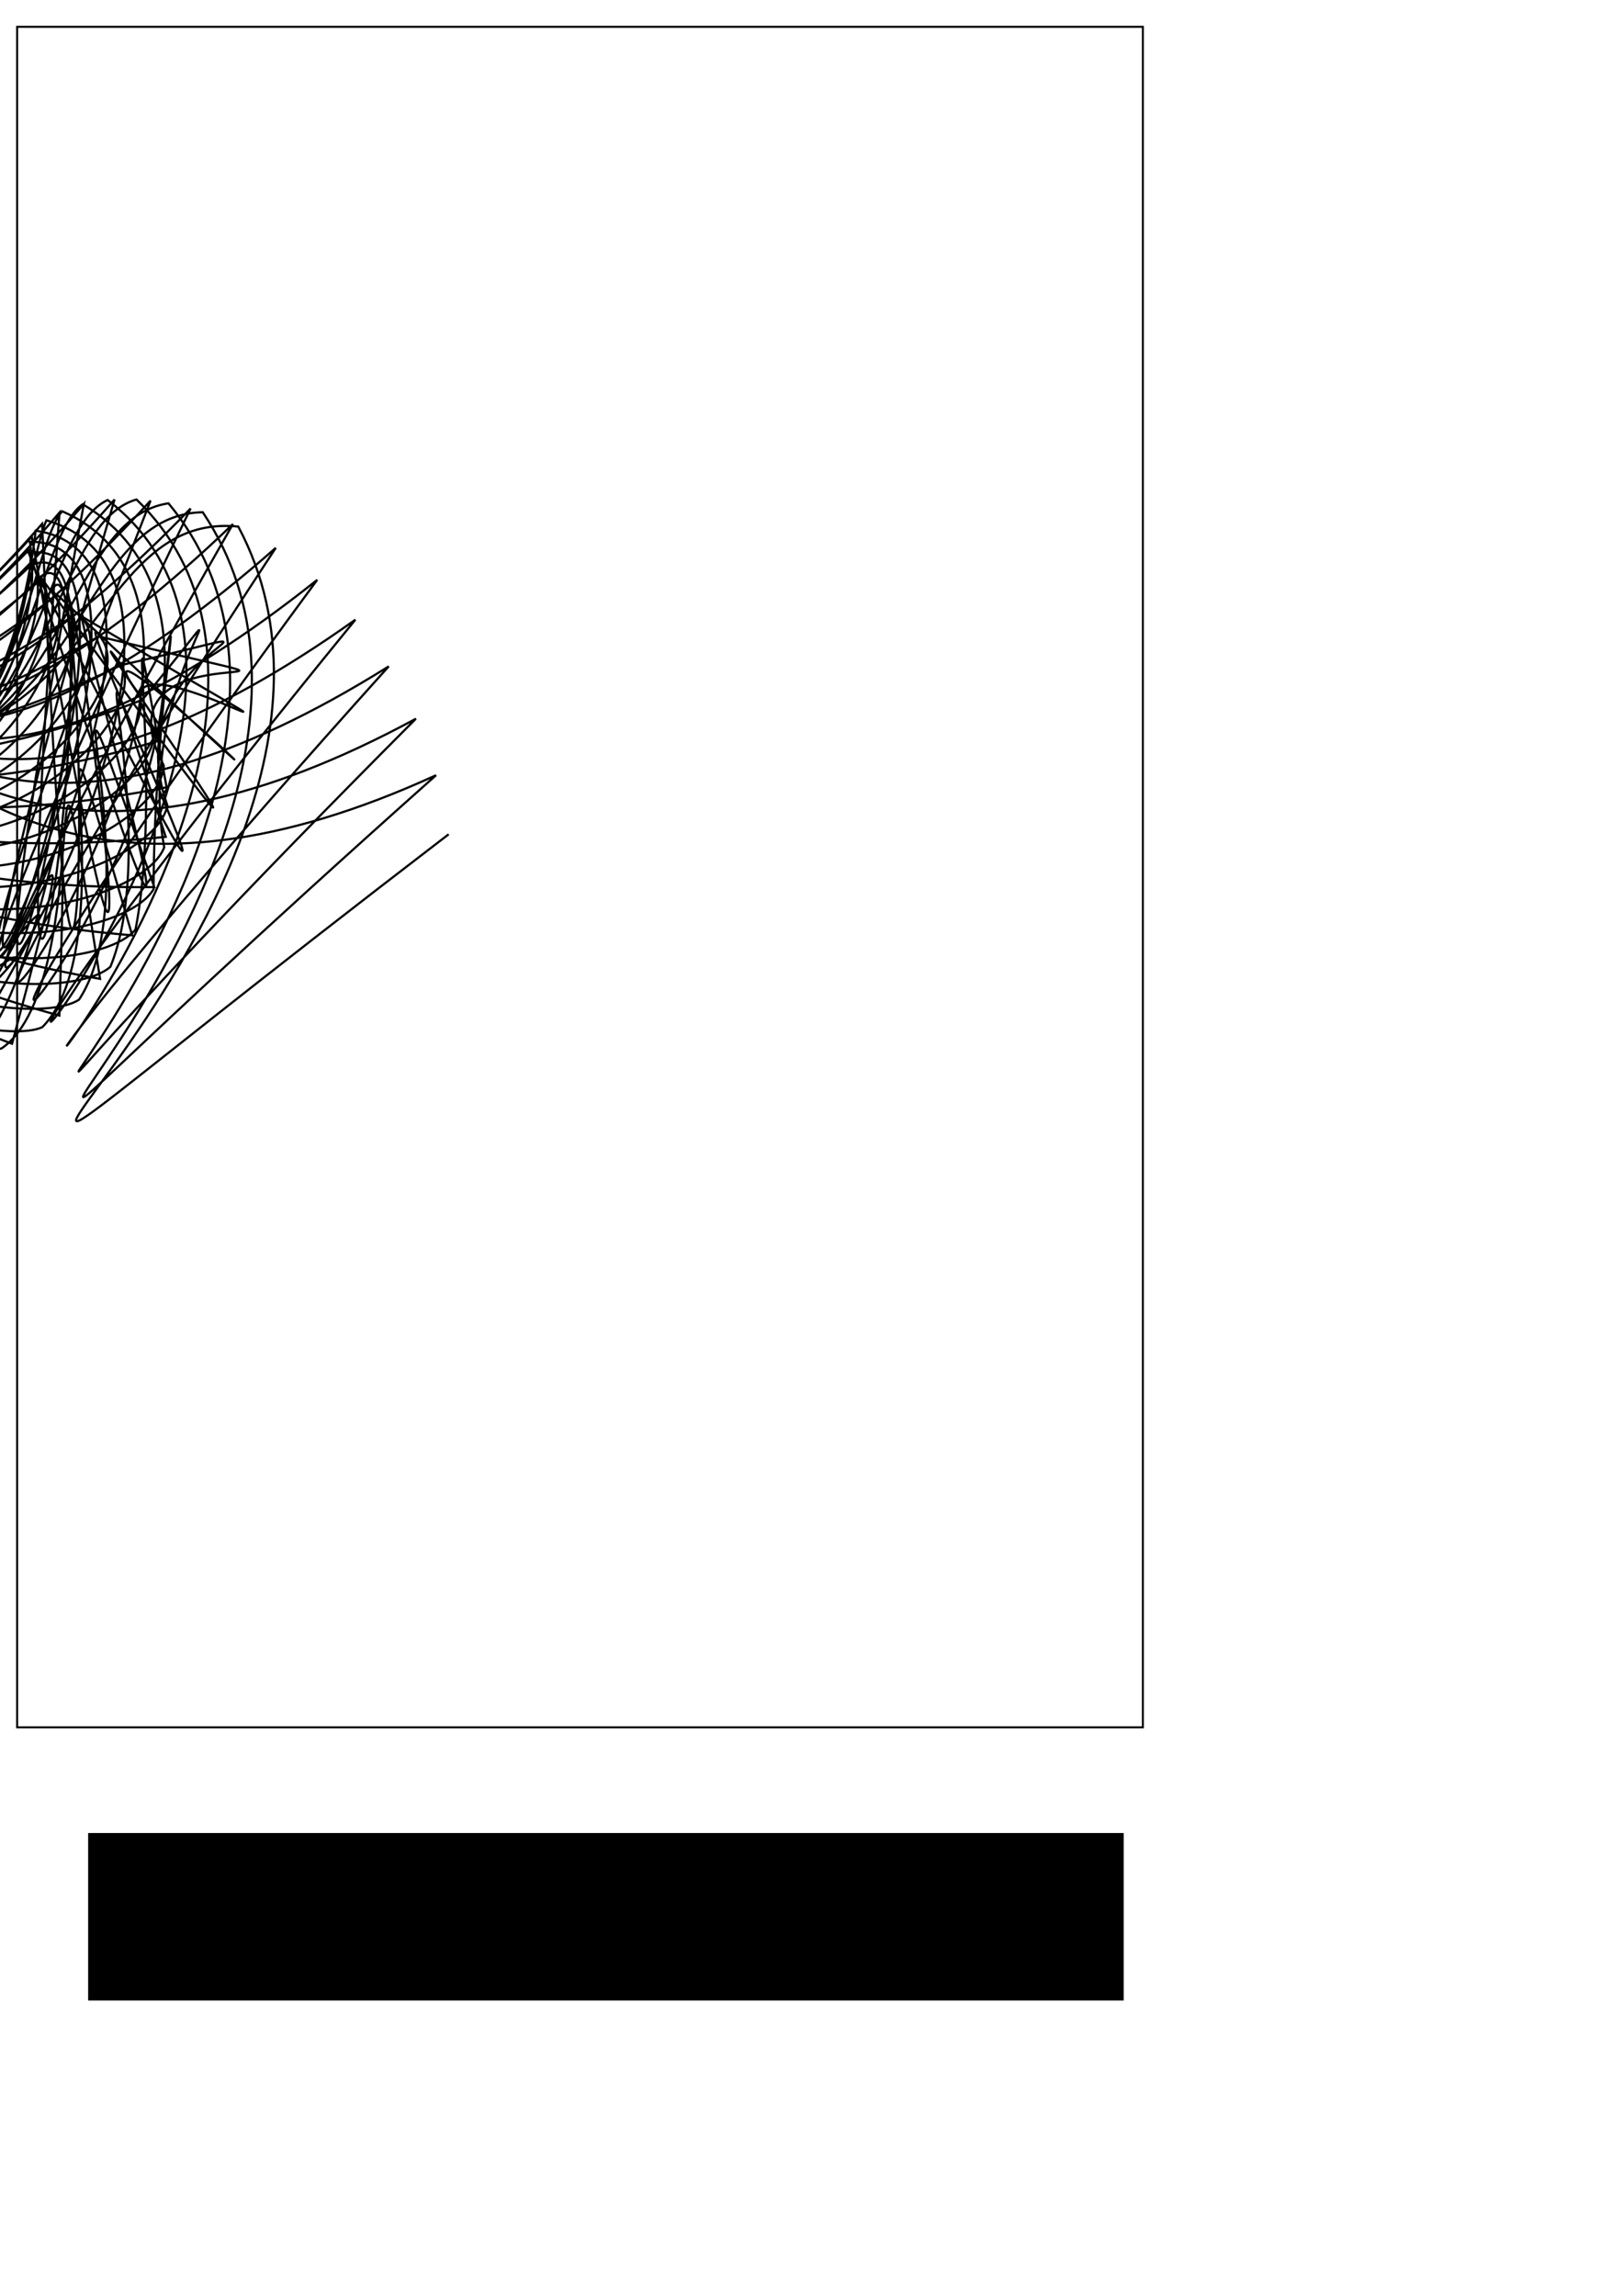 <?xml version="1.0" encoding="UTF-8" standalone="no"?>
<!-- Created with Inkscape (http://www.inkscape.org/) -->

<svg
   xmlns:dc="http://purl.org/dc/elements/1.1/"
   xmlns:cc="http://creativecommons.org/ns#"
   xmlns:rdf="http://www.w3.org/1999/02/22-rdf-syntax-ns#"
   xmlns:svg="http://www.w3.org/2000/svg"
   xmlns="http://www.w3.org/2000/svg"
   xmlns:sodipodi="http://sodipodi.sourceforge.net/DTD/sodipodi-0.dtd"
   xmlns:inkscape="http://www.inkscape.org/namespaces/inkscape"
   width="744.094"
   height="1052.362"
   id="svg3783"
   version="1.1"
   inkscape:version="0.48.2 r9819"
   sodipodi:docname="letter sized frame blank.svg">
  <sodipodi:namedview
     id="base"
     pagecolor="#ffffff"
     bordercolor="#666666"
     borderopacity="1.0"
     inkscape:pageopacity="0.0"
     inkscape:pageshadow="2"
     inkscape:zoom="0.98994949"
     inkscape:cx="-23.696951"
     inkscape:cy="703.27205"
     inkscape:document-units="px"
     inkscape:current-layer="layer1"
     showgrid="false"
     inkscape:window-width="1084"
     inkscape:window-height="748"
     inkscape:window-x="82"
     inkscape:window-y="-16"
     inkscape:window-maximized="0" />
  <defs
     id="defs3785">
    <inkscape:perspective
       sodipodi:type="inkscape:persp3d"
       inkscape:vp_x="0 : 658.18109 : 1"
       inkscape:vp_y="0 : 1000 : 0"
       inkscape:vp_z="744.09448 : 658.18109 : 1"
       inkscape:persp3d-origin="372.04724 : 482.78739 : 1"
       id="perspective3025" />
    <inkscape:perspective
       sodipodi:type="inkscape:persp3d"
       inkscape:vp_x="0 : 526.18109 : 1"
       inkscape:vp_y="0 : 1000 : 0"
       inkscape:vp_z="744.09448 : 526.18109 : 1"
       inkscape:persp3d-origin="372.04724 : 350.78739 : 1"
       id="perspective2995" />
  </defs>
  <g
     inkscape:label="Layer 1"
     inkscape:groupmode="layer"
     id="layer1">
    <rect
       style="fill:none;stroke:#000000;stroke-width:0.916;stroke-opacity:1"
       id="rect4319"
       width="516.125"
       height="779.496"
       x="7.845"
       y="12.285" />
    <flowRoot
       xml:space="preserve"
       id="flowRoot3475"
       style="fill:black;stroke:none;stroke-opacity:1;stroke-width:1px;stroke-linejoin:miter;stroke-linecap:butt;fill-opacity:1;font-family:Sans;font-style:normal;font-weight:normal;font-size:40px;line-height:125%;letter-spacing:0px;word-spacing:0px"><flowRegion
         id="flowRegion3477"><rect
           id="rect3479"
           width="474.772"
           height="76.772"
           x="40.406"
           y="840.23" /></flowRegion><flowPara
         id="flowPara3481" /></flowRoot>    <path
       style="fill:none;stroke:#000000;stroke-width:1px;stroke-linecap:butt;stroke-linejoin:miter;stroke-opacity:1"
       d="M-190.409 408.916C-190.389 408.996 -191.433 407.084 -192.29 405.5C-194.501 401.218 -197.834 394.297 -194.76 400.715C-188.501 412.054 -185.725 416.642 -184.163 419.112C-181.677 422.852 -168.326 439.347 -179.969 425.161C-192.629 405.128 -197.778 394.501 -198.857 391.845C-199.974 388.907 -209.233 359.853 -201.848 384.39C-187.295 413.872 -176.76 429.259 -174.374 432.441C-170.893 436.771 -135.169 467.233 -167.085 440.824C-193.32 404.018 -203.272 380.955 -203.988 378.347C-204.338 376.639 -213.366 327.274 -206.978 368.428C-185.984 415.799 -166.249 441.457 -162.853 445.211C-157.452 450.621 -93.53 485.796 -151.679 455.395C-193.867 403.168 -207.545 367.32 -207.823 365.172C-207.45 365.386 -212.058 297.94 -210.396 353.074C-184.499 417.935 -154.309 452.841 -149.575 457.112C-141.282 463.638 -46.66 491.057 -133.774 468.301C-194.282 402.557 -210.643 353.794 -210.505 352.45C-209.546 355.315 -207.038 272.49 -212.356 338.508C-182.825 420.279 -141.007 463.156 -134.569 467.804C-122.356 475.09 0.063 480.467 -113.53 478.926C-194.573 402.185 -212.648 340.506 -212.182 340.281C-210.858 346.499 -199.774 251.03 -213.101 324.853C-180.947 422.827 -126.441 472.166 -117.928 476.932C-100.806 484.178 39.898 454.236 -91.266 486.648C-194.74 402.051 -213.653 327.559 -212.995 328.736C-211.59 338.968 -191.411 233.341 -212.863 312.184C-178.852 425.569 -110.744 479.642 -99.825 484.131C-76.986 490.07 66.47 416.156 -67.473 490.876C-194.786 402.153 -213.757 315.031 -213.08 317.865C-211.911 332.726 -182.783 219.035 -211.852 300.538C-176.526 428.497 -94.093 485.37 -80.514 489.052C-51.513 491.962 76.082 373.178 -42.827 491.112C-194.71 402.491 -213.059 302.984 -212.564 307.696C-211.961 327.76 -174.459 207.661 -210.256 289.923C-173.951 431.599 -76.71 489.154 -60.338 491.376C-25.283 489.175 69.604 333.284 -18.17 487.009C-194.511 403.064 -211.656 291.463 -211.562 298.242C-211.846 324.051 -166.798 198.771 -208.24 280.323C-171.113 434.861 -58.855 490.832 -39.727 490.842C0.544 481.264 52.557 302.222 5.525 478.432C-194.187 403.869 -209.642 280.499 -210.179 289.503C-211.645 321.579 -160.008 191.96 -205.944 271.706C-167.993 438.268 -40.831 490.281 -19.185 487.269C24.609 468.132 32.767 281.024 27.216 465.517C-193.735 404.905 -207.108 270.112 -208.51 281.468C-211.412 320.324 -154.185 186.878 -203.489 264.03C-164.573 441.802 -22.97 487.428 0.719 480.586C45.482 450.132 17.042 266.487 45.876 448.702C-193.15 406.169 -204.136 260.309 -206.635 274.12C-211.172 320.274 -149.359 183.233 -200.973 257.245C-160.836 445.442 -5.629 482.259 19.383 470.848C61.835 428.113 9.557 254.408 60.607 428.734C-192.427 407.656 -200.804 251.09 -204.627 267.434C-210.931 321.422 -145.51 180.788 -198.478 251.3C-156.762 449.165 10.826 474.826 36.202 458.256C72.655 403.393 12.498 242.702 70.745 406.631C-191.559 409.365 -197.181 242.447 -202.548 261.384C-210.667 323.771 -142.594 179.357 -196.069 246.141C-152.335 452.945 26.03 465.253 50.613 443.163C77.456 377.623 26.895 232.434 75.97 383.596C-190.54 411.29 -193.332 234.366 -200.449 255.939C-210.335 327.33 -140.553 178.791 -193.799 241.715C-147.536 456.752 39.636 453.736 62.135 426.065C76.422 352.558 52.415 227.139 76.378 360.889C-189.359 413.425 -189.312 226.829 -198.376 251.07C-209.864 332.116 -139.318 178.975 -191.706 237.973C-142.348 460.553 51.333 440.542 70.419 407.58C70.443 329.745 86.712 231.319 72.493 339.663C-188.009 415.764 -185.172 219.813 -196.364 246.745C-209.154 338.151 -138.82 179.818 -189.82 234.867C-136.756 464.311 60.866 426.003 75.289 388.411C60.988 310.23 125.266 248.737 65.225 320.806C-186.48 418.301 -180.954 213.295 -194.444 242.933C-208.071 345.453 -138.985 181.247 -188.165 232.355C-130.747 467.986 68.048 410.504 76.765 369.289C49.837 294.37 162.075 281.006 55.744 304.81C-184.759 421.027 -176.696 207.246 -192.641 239.607C-206.446 354.038 -139.741 183.202 -186.753 230.397C-124.311 471.532 72.777 394.464 75.083 350.916C38.76 281.839 190.971 326.935 45.314 291.724C-182.836 423.932 -172.429 201.64 -190.973 236.736C-204.069 363.901 -141.013 185.627 -185.595 228.958C-117.44 474.902 75.046 378.318 70.674 333.889C29.246 271.843 207.051 382.777 35.126 281.197C-180.698 427.007 -168.181 196.449 -189.456 234.296C-200.687 375.01 -142.727 188.472 -184.694 228.009C-110.13 478.042 74.951 362.495 64.135 318.645C22.384 263.451 207.683 443.212 26.171 272.615C-178.334 430.24 -163.972 191.644 -188.101 232.263C-196.003 387.284 -144.811 191.686 -184.053 227.523C-102.383 480.897 72.683 347.384 56.167 305.418C18.892 255.917 192.808 502.629 19.193 265.288C-175.728 433.616 -159.819 187.198 -186.916 230.612C-189.678 400.577 -147.194 195.216 -183.668 227.48C-94.206 483.408 68.525 333.318 47.504 294.224C19.204 248.866 164.579 556.268 14.717 258.62C-172.869 437.121 -155.738 183.084 -185.906 229.326C-181.343 414.648 -149.812 199.009 -183.537 227.863C-85.613 485.511 62.833 320.543 38.85 284.881C23.531 242.359 126.578 600.923 13.099 252.231C-169.743 440.739 -151.737 179.276 -185.075 228.385C-170.618 429.136 -152.612 203.012 -183.652 228.661C-76.625 487.142 56.013 309.207 30.818 277.065C31.873 236.826 82.933 635.148 14.58 246.01C-166.336 444.45 -147.825 175.749 -184.423 227.773C-157.143 443.533 -155.551 207.182 -184.008 229.866C-67.27 488.234 48.492 299.349 23.905 270.378C43.989 232.947 37.581 659.057 19.302 240.114C-162.635 448.235 -144.006 172.48 -183.951 227.478C-140.63 457.163 -158.605 211.489 -184.595 231.477C-57.589 488.719 40.695 290.906 18.489 264.429C59.375 231.494 -6.206 673.886 27.296 234.929C-158.626 452.071 -140.283 169.445 -183.658 227.487C-120.931 469.172 -161.768 215.931 -185.404 233.498C-47.631 488.531 33.011 283.725 14.849 258.891C77.273 233.173 -46.012 681.515 38.457 231.004C-154.299 455.933 -136.656 166.625 -183.539 227.792C-98.118 478.544 -165.058 220.545 -186.425 235.94C-37.454 487.606 25.784 277.588 13.187 253.549C96.724 238.491 -80.276 684.028 52.516 228.975C-149.643 459.795 -133.126 163.999 -183.594 228.386C-72.58 484.157 -168.513 225.425 -187.645 238.817C-27.131 485.882 19.297 272.243 13.65 248.319C116.66 247.67 -108.163 683.399 69.025 229.483C-144.647 463.628 -129.689 161.549 -183.816 229.263C-45.109 484.881 -172.188 230.734 -189.05 242.153C-16.745 483.306 13.777 267.431 16.337 243.249C136.019 260.607 -129.396 681.28 87.368 233.093C-139.303 467.4 -126.343 159.259 -184.202 230.422C-16.962 479.736 -176.141 236.722 -190.624 245.98C-6.39 479.829 9.4 262.923 21.297 238.507C153.853 276.893 -144.134 678.896 106.787 240.232C-133.606 471.079 -123.085 157.112 -184.746 231.864C10.143 468.097 -180.414 243.728 -192.345 250.335C3.828 475.416 6.306 258.531 28.521 234.357C169.422 295.877 -152.89 676.998 126.434 251.131C-127.551 474.63 -119.909 155.095 -185.443 233.591C34.132 449.933 -185.004 252.188 -194.187 255.265C13.793 470.042 4.607 254.13 37.93 231.135C182.24 316.751 -156.552 675.882 145.434 265.806C-121.137 478.014 -116.81 153.195 -186.286 235.611C52.805 426.015 -189.805 262.623 -196.116 260.826C23.379 463.699 4.4 249.664 49.366 229.209C192.097 338.651 -156.475 675.452 162.946 284.049C-114.367 481.193 -113.785 151.398 -187.269 237.931C64.206 398.027 -194.55 275.607 -198.087 267.082C32.456 456.396 5.766 245.143 62.581 228.956C199.029 360.749 -154.638 675.33 178.229 305.453C-107.246 484.127 -110.826 149.695 -188.384 240.565C67.091 368.488 -198.728 291.712 -200.042 274.104C40.886 448.164 8.774 240.647 77.246 230.722C203.274 382.324 -153.779 674.978 190.69 329.447C-99.784 486.773 -107.929 148.076 -189.622 243.529C61.384 340.381 -201.505 311.406 -201.905 281.969C48.532 439.053 13.473 236.315 92.956 234.796C205.203 402.817 -157.438 673.707 199.918 355.348C-91.993 489.09 -105.089 146.532 -190.971 246.842C48.446 316.5 -201.666 334.896 -203.576 290.76C55.261 429.14 19.887 232.339 109.247 241.385C205.253 421.856 -169.805 670.384 205.695 382.418"
       id="path3160"
       inkscape:connector-curvature="0"
       sodipodi:nodetypes="cccsssssssssssssssssssssssssssssssssssssssssssssssssssssssssssssssssssssssssssssssssssssssssssssssssssssssssssssssssssssssssssssssssssssssssssssssssssssssssssssc" />
  </g>
</svg>
